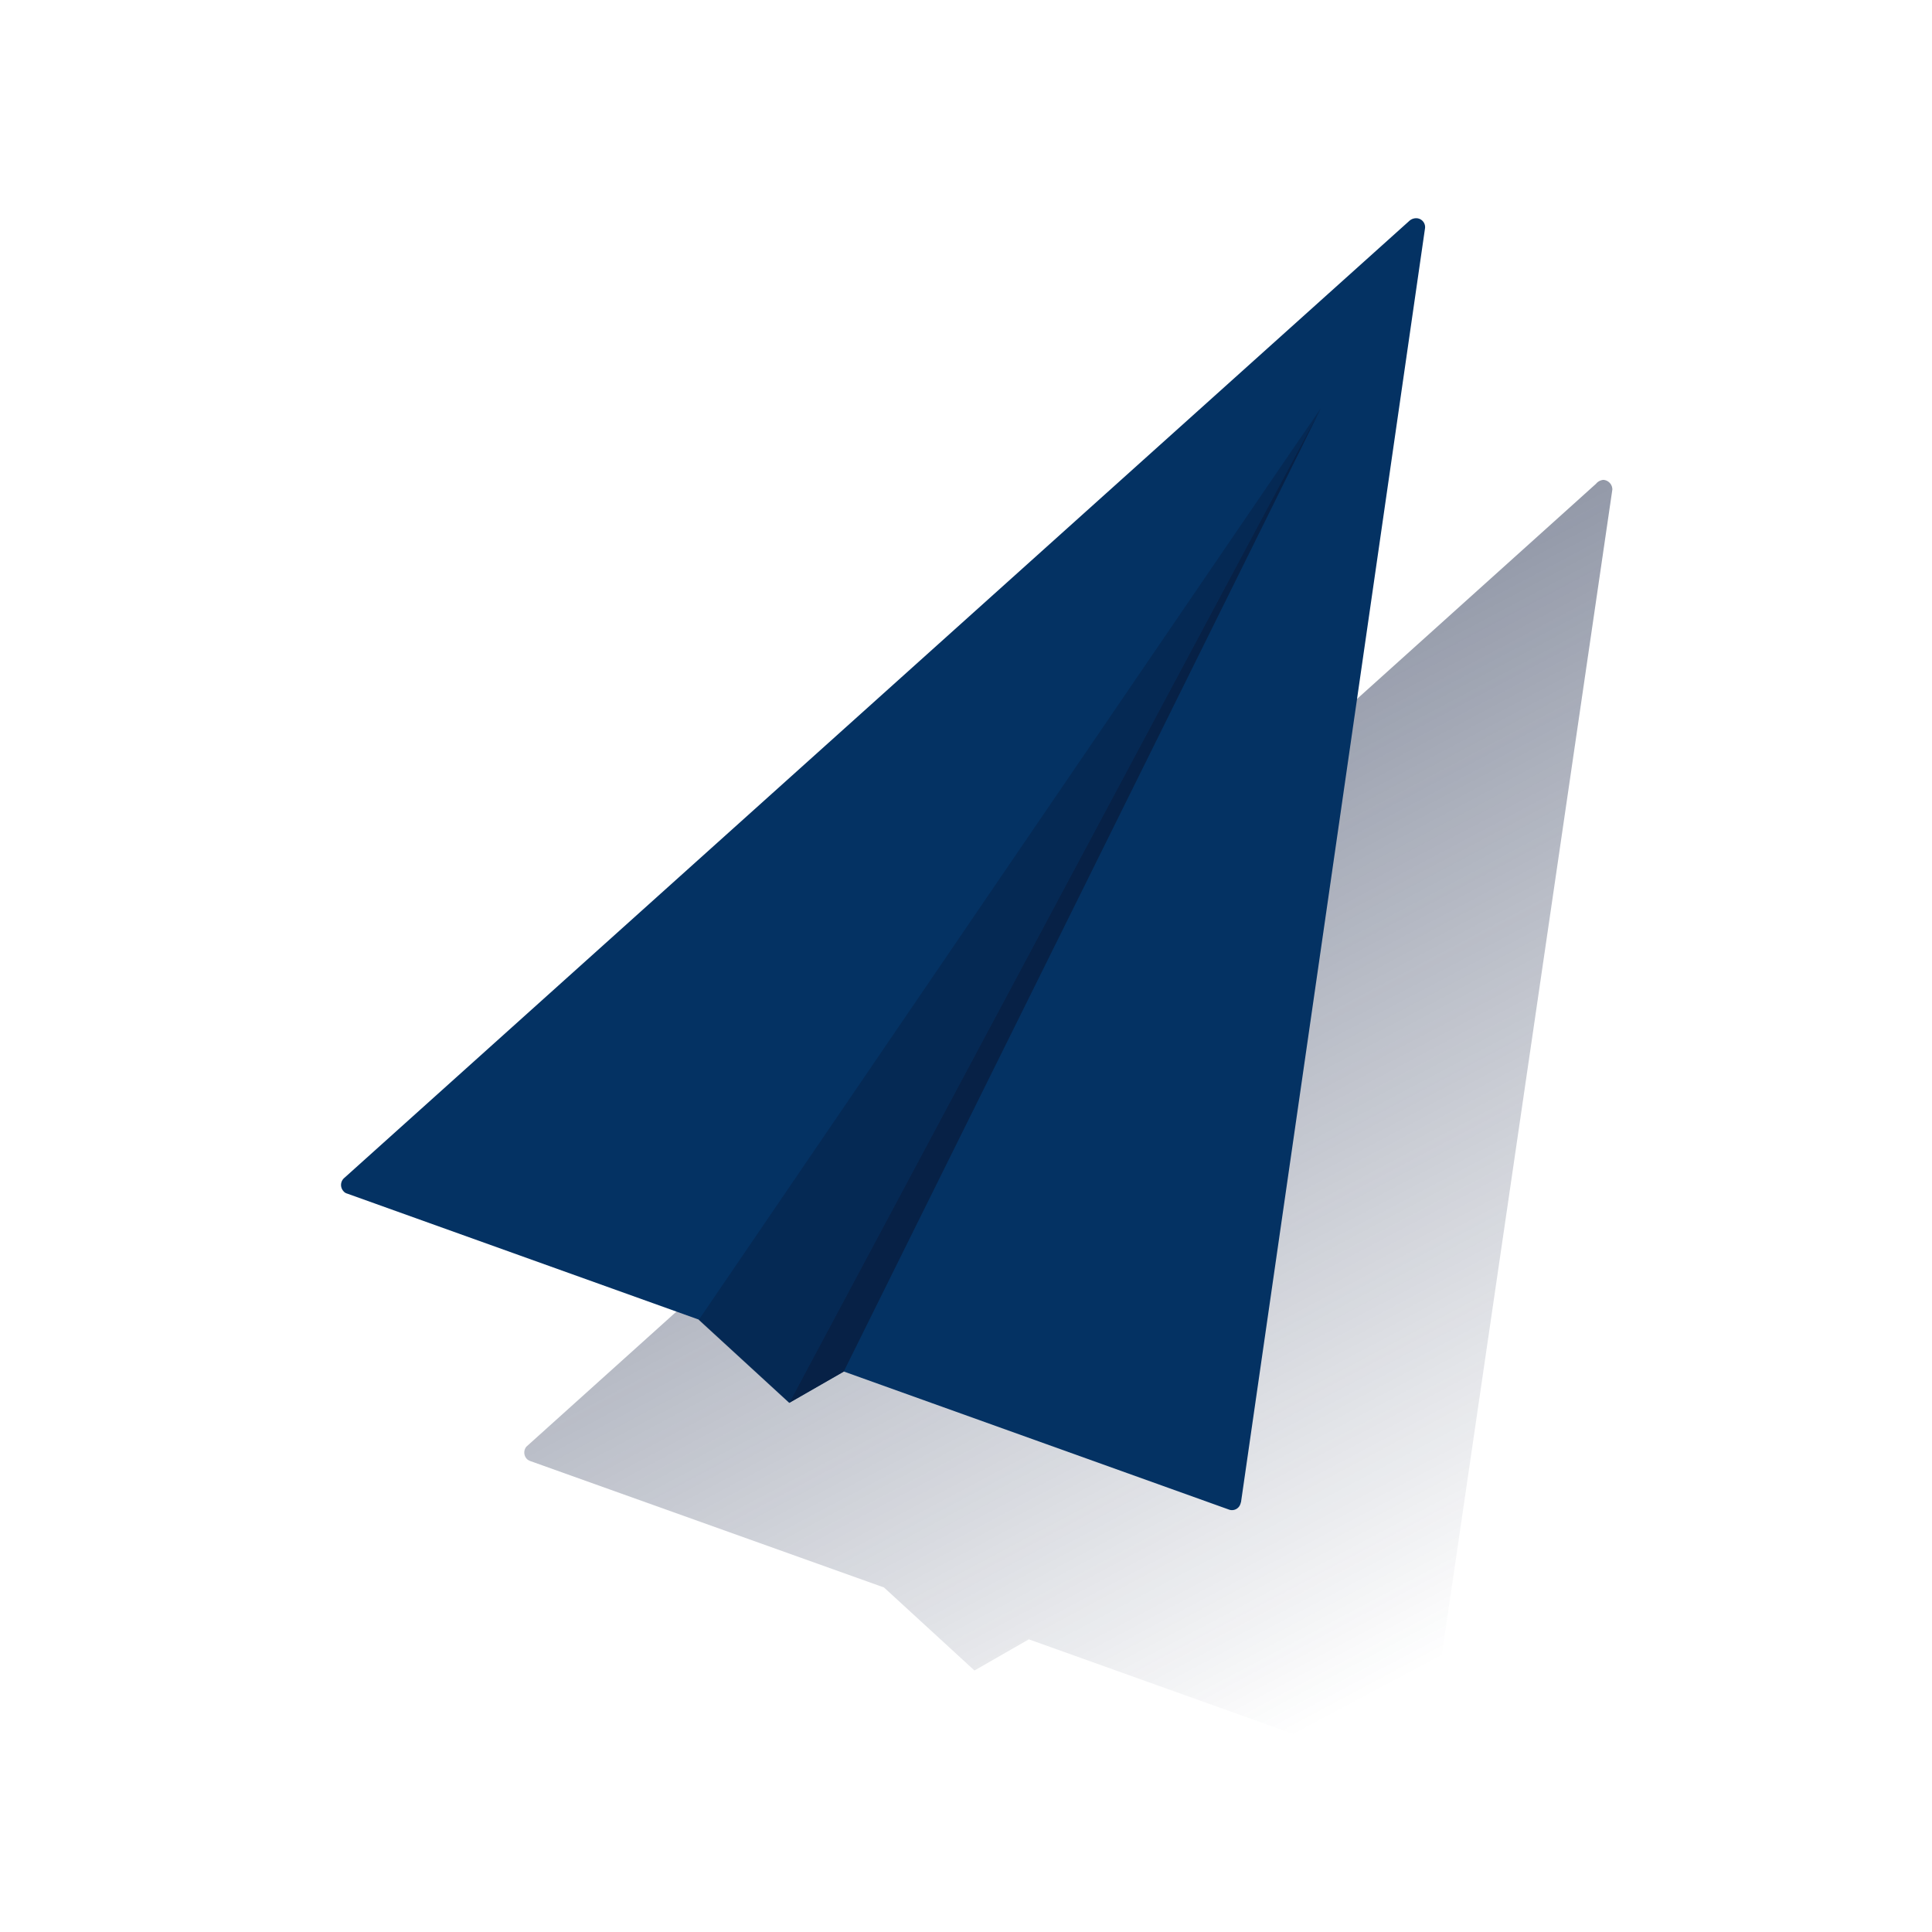 <svg xmlns="http://www.w3.org/2000/svg" xmlns:xlink="http://www.w3.org/1999/xlink" viewBox="0 0 600 600"><defs><style>.cls-1{fill:none;}.cls-2{fill:url(#Degradado_sin_nombre_118);}.cls-3{fill:#043263;}.cls-4,.cls-5{fill:#072146;}.cls-5{opacity:0.5;isolation:isolate;}</style><linearGradient id="Degradado_sin_nombre_118" x1="296.25" y1="-2408.75" x2="445.96" y2="-2690.3" gradientTransform="matrix(1, 0, 0, -1, 0, -2174)" gradientUnits="userSpaceOnUse"><stop offset="0" stop-color="#192647" stop-opacity="0.5"/><stop offset="1" stop-color="#192647" stop-opacity="0"/></linearGradient></defs><title>1</title><g id="Cuadrados_Blancos" data-name="Cuadrados Blancos"><rect class="cls-1" width="600" height="600"/></g><g id="Capa_12" data-name="Capa 12"><path class="cls-2" d="M495.65,150.25l-332.15,299a2.87,2.87,0,0,0,.29,4,3.89,3.89,0,0,0,.86.48L274.53,493l28.1,25.79,16.88-9.68,119.28,42.67a2.81,2.81,0,0,0,3.64-1.73,2.61,2.61,0,0,0,.19-.86l58.11-397.16a3,3,0,0,0-2.78-3A3.31,3.31,0,0,0,495.65,150.25Z"/><path class="cls-3" d="M437.73,68.55,106.83,365.9a2.86,2.86,0,0,0-.19,4,2.18,2.18,0,0,0,1.15.77L217,409.81l28.1,25.8L262,425.92l119.57,42.86a2.74,2.74,0,0,0,3.65-1.72c.09-.2.09-.39.19-.58L442.53,71.05a2.77,2.77,0,0,0-2.4-3.26A3.17,3.17,0,0,0,437.73,68.55Z"/><path class="cls-4" d="M410.21,126.76,245.1,435.7,262,426S410.31,126.85,410.21,126.76Z"/><path class="cls-5" d="M410.21,126.76,245.1,435.7,217,409.91S410.12,126.66,410.21,126.76Z"/></g></svg>